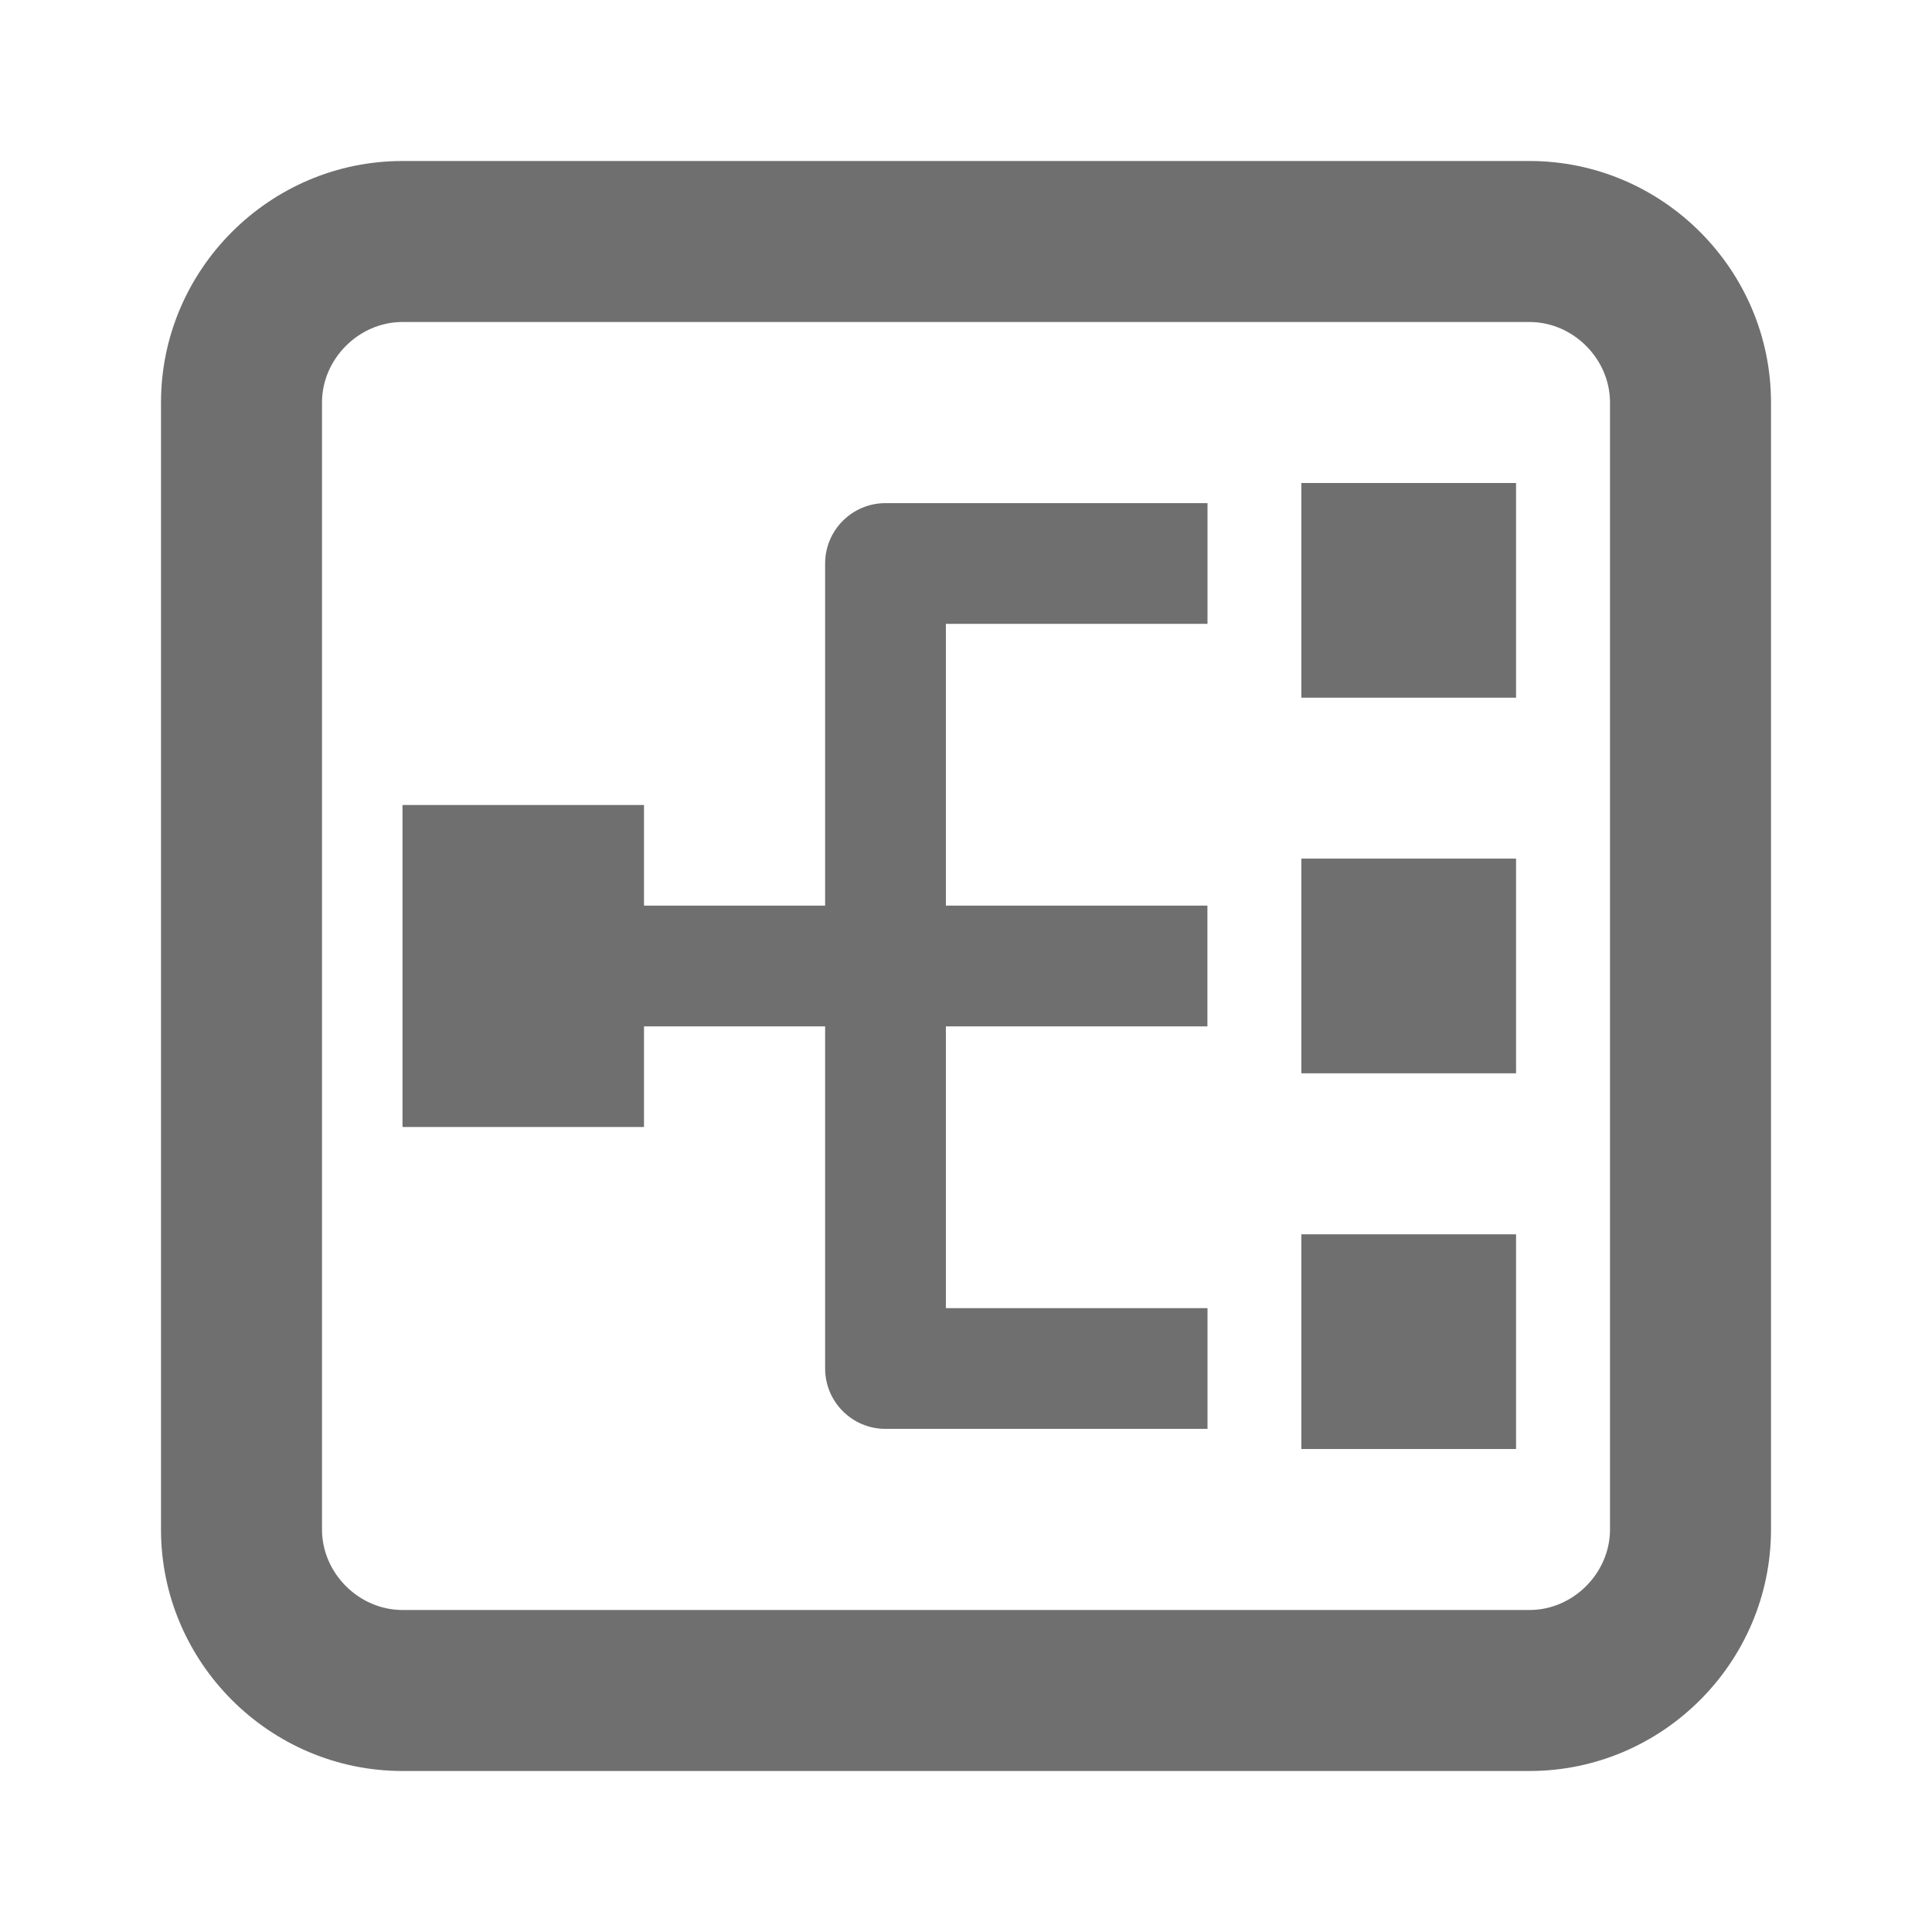 <?xml version="1.0" encoding="UTF-8"?><svg width="576" height="576" version="1.1" viewBox="0 0 576 576" xmlns="http://www.w3.org/2000/svg" xmlns:xlink="http://www.w3.org/1999/xlink"><!--Generated by IJSVG (https://github.com/curthard89/IJSVG)--><g transform="scale(24)"><g fill="none"><g fill="none"><path d="M15,0h-14c-0.542,0 -1,0.458 -1,1v14c0,0.542 0.458,1 1,1h14c0.542,0 1,-0.458 1,-1v-14c0,-0.542 -0.458,-1 -1,-1Zm-4,3.75h-3.25v3.5h3.249v1.5h-3.249v3.5h3.25v1.5h-4c-0.414,0 -0.75,-0.336 -0.75,-0.75v-4.25h-2.25v1.25h-3v-4h3v1.25h2.25v-4.25c0,-0.414 0.336,-0.75 0.75,-0.75h4v1.5Zm3.833,10.25h-2.667v-2.667h2.667v2.667Zm0,-4.667h-2.667v-2.667h2.667v2.667Zm0,-4.666h-2.667v-2.667h2.667v2.667Z" transform="translate(4, 4)"></path><use fill="#6F6F6F" transform="translate(16.166, 6)" xlink:href="#path-1"></use><use fill="#6F6F6F" transform="translate(16.166, 10.666)" xlink:href="#path-1"></use><use fill="#6F6F6F" transform="translate(16.166, 15.333)" xlink:href="#path-1"></use><path fill="#6F6F6F" d="M17,0h-14c-1.65,0 -3,1.35 -3,3v14c0,1.65 1.35,3 3,3h14c1.65,0 3,-1.35 3,-3v-14c0,-1.65 -1.35,-3 -3,-3Zm1,17c0,0.542 -0.458,1 -1,1h-14c-0.542,0 -1,-0.458 -1,-1v-14c0,-0.542 0.458,-1 1,-1h14c0.542,0 1,0.458 1,1v14Z" transform="translate(2, 2)"></path><path fill="#6F6F6F" d="M5.25,0.75v4.25h-2.25v-1.25h-3v4h3v-1.25h2.25v4.25c0,0.414 0.336,0.75 0.75,0.75h4v-1.5h-3.25v-3.5h3.249v-1.5h-3.249v-3.5h3.25v-1.5h-4c-0.414,0 -0.75,0.336 -0.75,0.75Z" transform="translate(5, 6.25)"></path></g><path d="M0,0h24v24h-24Z"></path></g></g><defs><path id="path-1" d="M0,0h2.667v2.667h-2.667Z"></path></defs></svg>